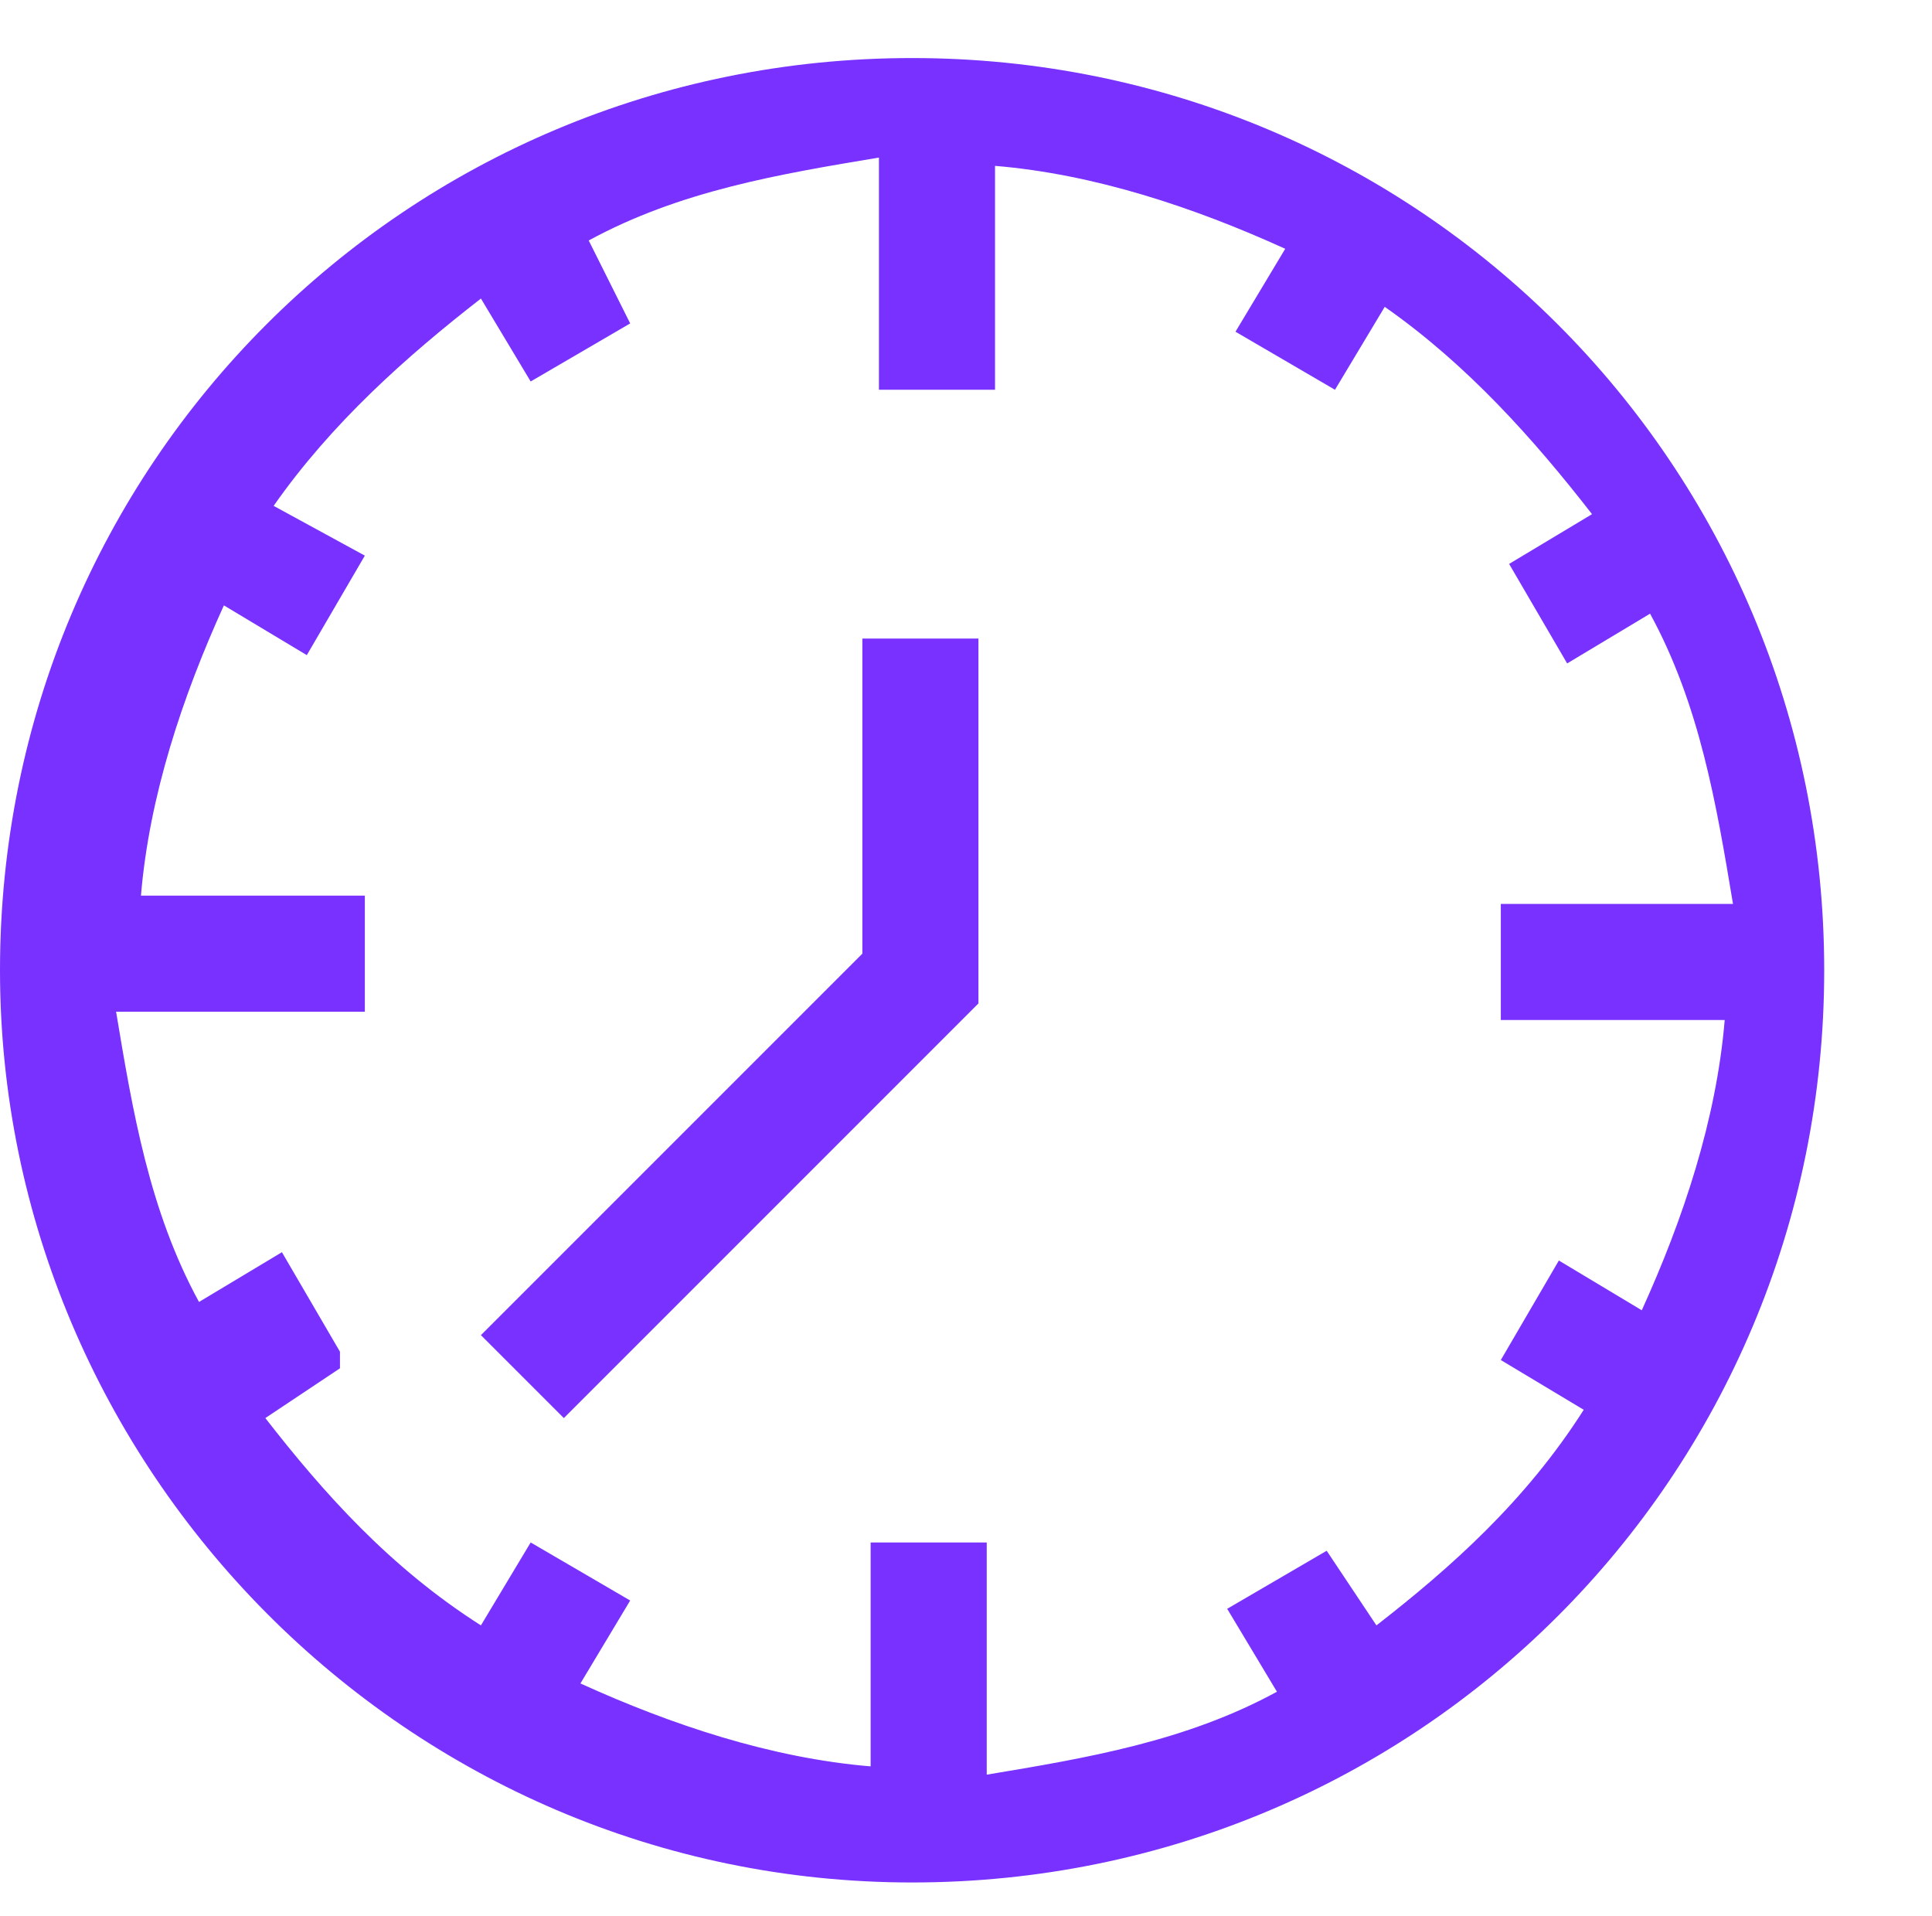 <?xml version="1.0" encoding="UTF-8"?><svg id="b" xmlns="http://www.w3.org/2000/svg" viewBox="0 0 23.3 23.1"><g id="c"><path d="m0,11.7C0,5.6,4.9.7,11,.7s11,4.9,11,11-4.9,11-11,11S0,17.7,0,11.7Zm4.1,4.8l-.9.6c.7.9,1.5,1.8,2.6,2.5l.6-1,1.2.7-.6,1c1.1.5,2.3.9,3.5,1v-2.7h1.4v2.8c1.2-.2,2.4-.4,3.5-1l-.6-1,1.2-.7.6.9c.9-.7,1.8-1.5,2.5-2.6l-1-.6.7-1.2,1,.6c.5-1.1.9-2.3,1-3.5h-2.7v-1.4h2.8c-.2-1.2-.4-2.4-1-3.5l-1,.6-.7-1.2,1-.6c-.7-.9-1.5-1.8-2.5-2.5l-.6,1-1.2-.7.6-1c-1.1-.5-2.3-.9-3.5-1v2.7h-1.4v-2.8c-1.2.2-2.4.4-3.5,1l.5,1-1.2.7-.6-1c-.9.7-1.8,1.5-2.5,2.5l1.1.6-.7,1.2-1-.6c-.5,1.1-.9,2.3-1,3.5h2.7v1.4H1.4c.2,1.2.4,2.4,1,3.5l1-.6.7,1.2Zm2.6.5l-.9-.9,4.6-4.6v-3.8h1.4v4.4l-5,5Z" style="fill:#7831fe; stroke-width:0px;"/></g></svg>